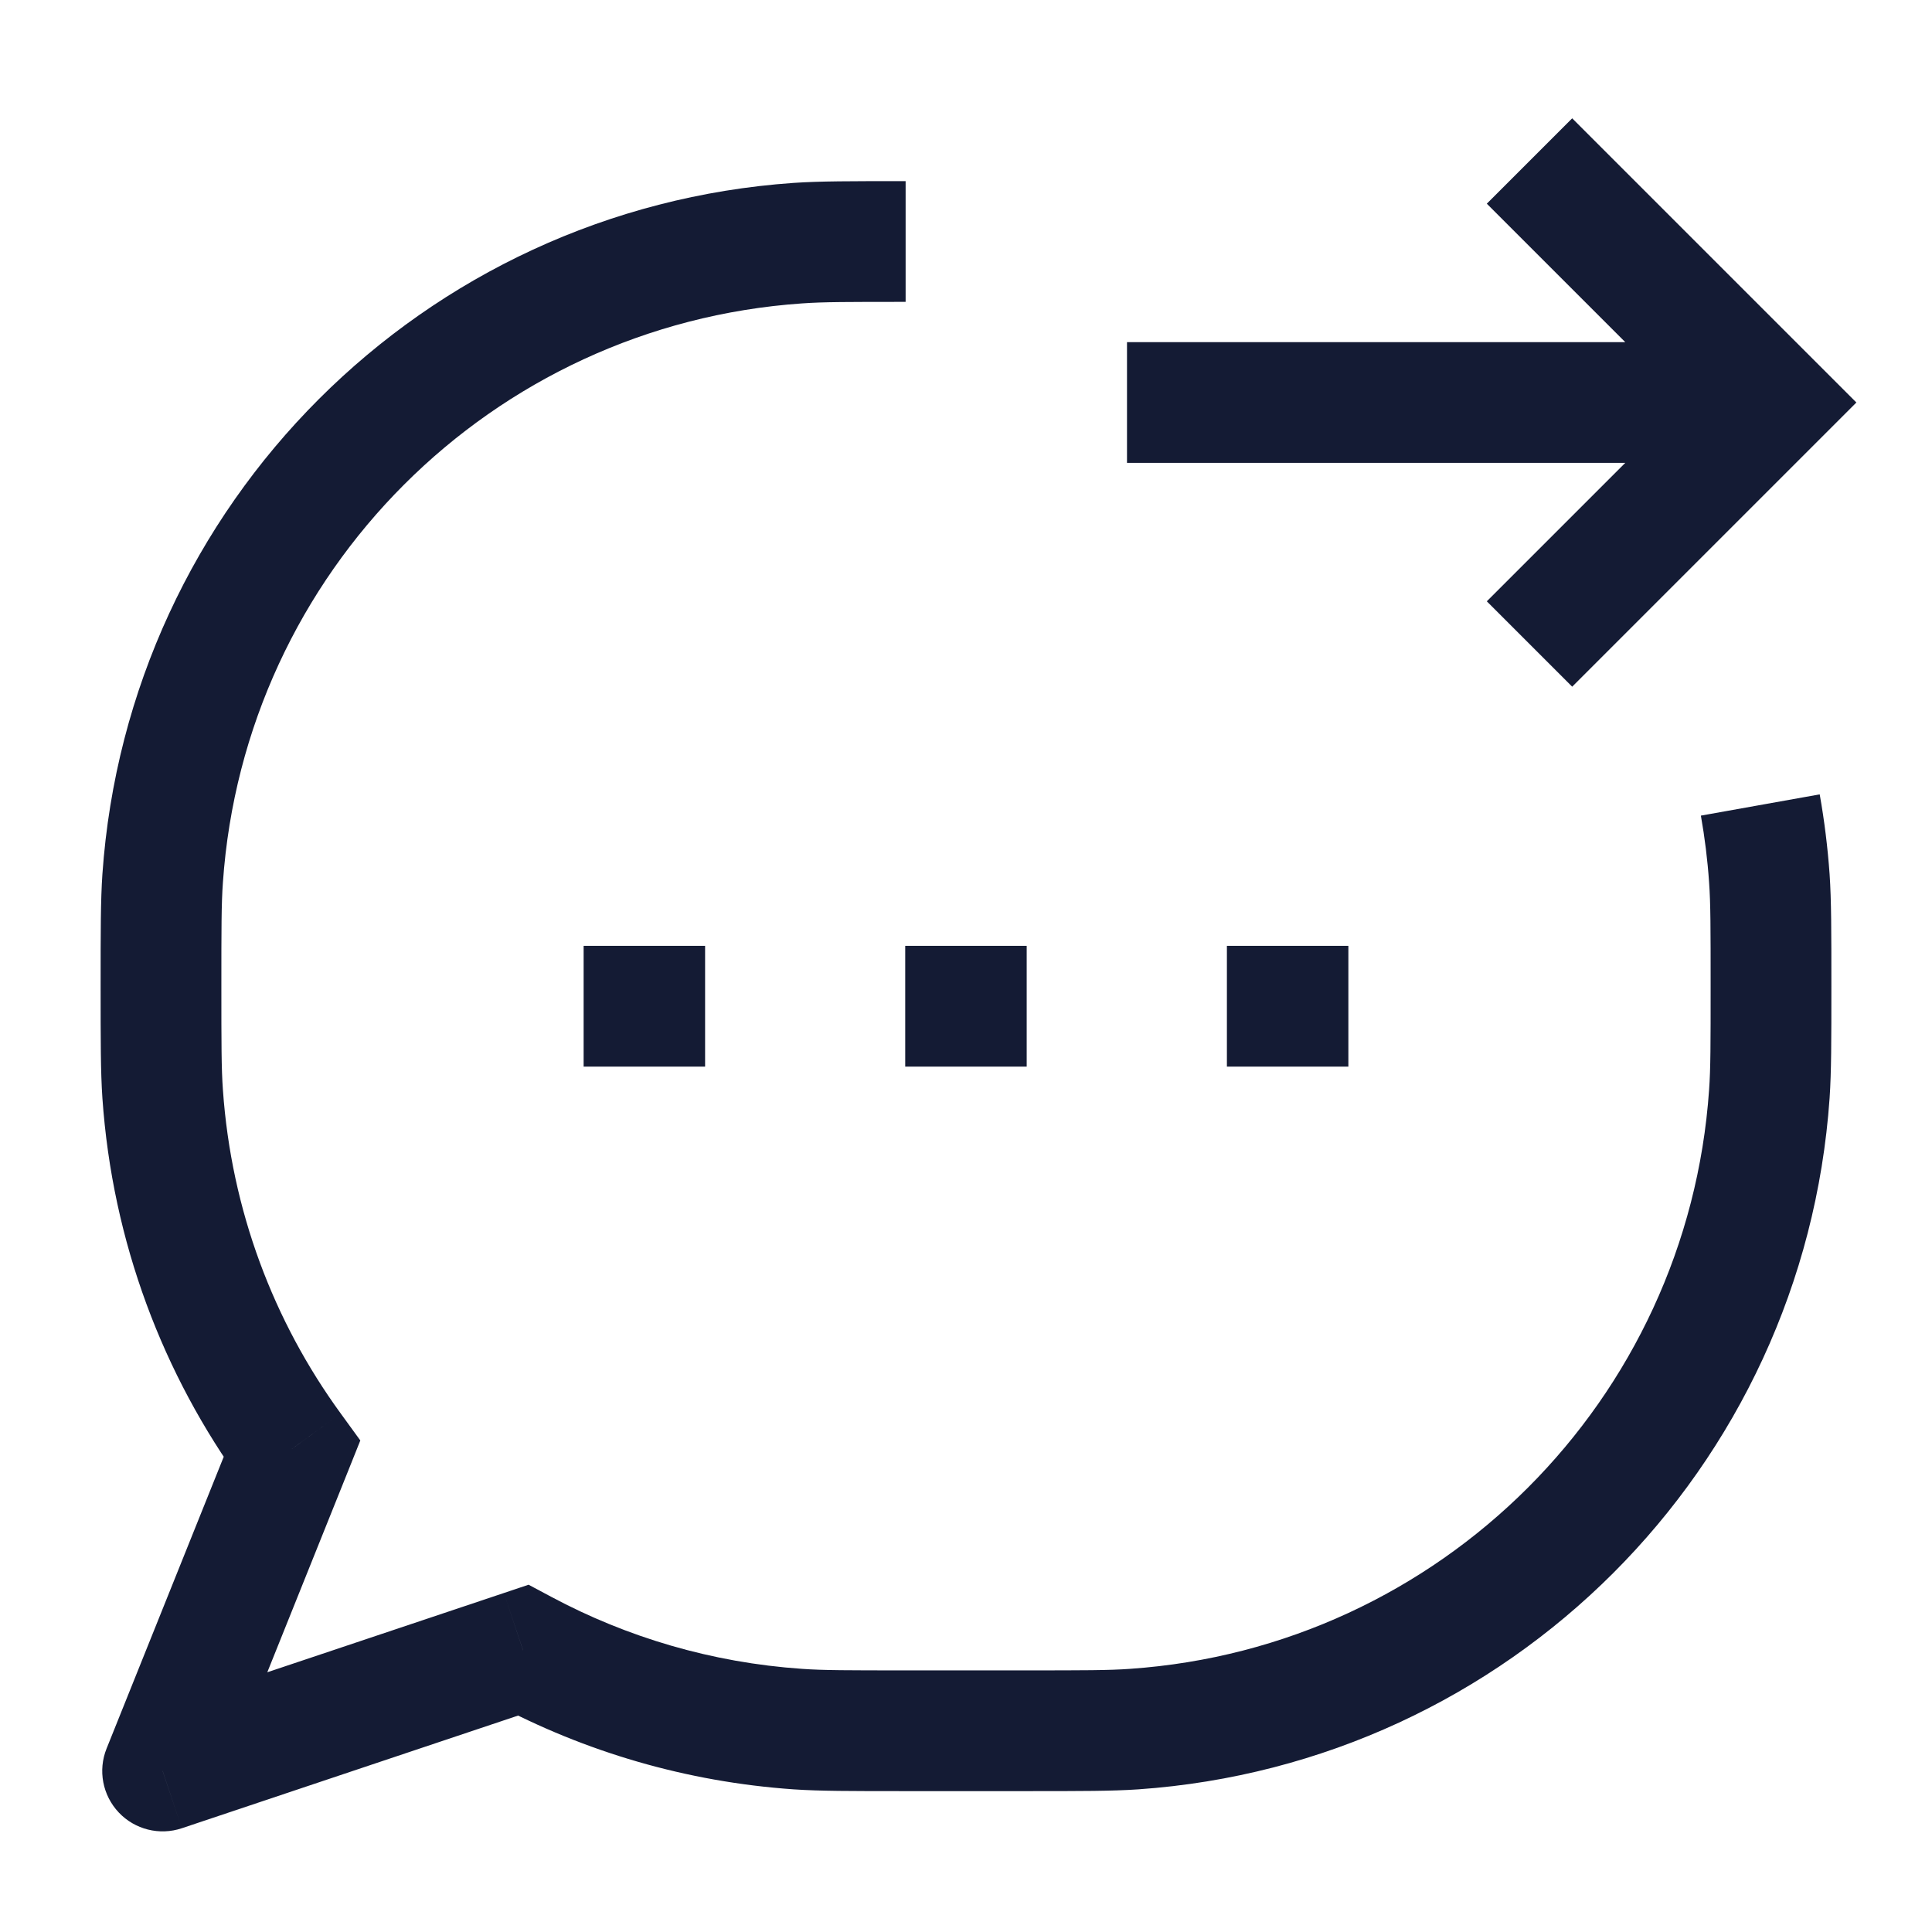 <svg width="24" height="24" viewBox="0 0 24 24" fill="none" xmlns="http://www.w3.org/2000/svg" class="injected-svg" data-src="https://cdn.hugeicons.com/icons/message-outgoing-02-stroke-sharp.svg" xmlns:xlink="http://www.w3.org/1999/xlink" role="img" color="#141b34">
<path d="M9.911 21.48L9.963 20.731H9.963L9.911 21.48ZM2.02 13.589L2.769 13.537L2.02 13.589ZM21.98 13.589L21.231 13.537V13.537L21.98 13.589ZM14.089 21.48L14.037 20.731H14.037L14.089 21.48ZM21.98 10.911L21.231 10.963V10.963L21.98 10.911ZM9.911 3.02L9.963 3.769L9.911 3.02ZM2.02 10.911L2.769 10.963L2.02 10.911ZM3.626 18L4.322 18.279L4.476 17.894L4.232 17.558L3.626 18ZM2.02 22L1.324 21.721C1.215 21.992 1.274 22.302 1.475 22.515C1.675 22.727 1.981 22.804 2.259 22.711L2.02 22ZM6.498 20.5L6.851 19.838L6.566 19.686L6.259 19.789L6.498 20.5ZM12.75 20.75H11.25V22.25H12.75V20.75ZM11.25 20.75C10.541 20.75 10.225 20.75 9.963 20.731L9.859 22.228C10.186 22.25 10.566 22.25 11.25 22.25V20.75ZM1.25 12.25C1.25 12.934 1.25 13.314 1.272 13.64L2.769 13.537C2.75 13.275 2.75 12.959 2.75 12.25H1.25ZM21.25 12.25C21.25 12.959 21.25 13.275 21.231 13.537L22.728 13.64C22.75 13.314 22.75 12.934 22.75 12.25H21.25ZM12.75 22.25C13.434 22.25 13.814 22.25 14.14 22.228L14.037 20.731C13.775 20.75 13.459 20.75 12.75 20.75V22.25ZM21.231 13.537C20.964 17.394 17.894 20.464 14.037 20.731L14.14 22.228C18.744 21.908 22.408 18.244 22.728 13.64L21.231 13.537ZM22.75 12.25C22.75 11.566 22.75 11.186 22.728 10.86L21.231 10.963C21.25 11.225 21.25 11.541 21.25 12.25H22.75ZM11.25 2.25C10.566 2.25 10.186 2.25 9.859 2.272L9.963 3.769C10.225 3.75 10.541 3.75 11.25 3.75V2.25ZM2.75 12.25C2.75 11.541 2.75 11.225 2.769 10.963L1.272 10.86C1.25 11.186 1.25 11.566 1.25 12.25H2.75ZM9.859 2.272C5.256 2.592 1.592 6.256 1.272 10.86L2.769 10.963C3.036 7.106 6.106 4.036 9.963 3.769L9.859 2.272ZM4.232 17.558C3.4 16.416 2.873 15.036 2.769 13.537L1.272 13.64C1.396 15.429 2.026 17.077 3.019 18.442L4.232 17.558ZM2.93 17.721L1.324 21.721L2.716 22.279L4.322 18.279L2.93 17.721ZM9.963 20.731C8.842 20.654 7.789 20.339 6.851 19.838L6.144 21.162C7.265 21.76 8.523 22.135 9.859 22.228L9.963 20.731ZM2.259 22.711L6.736 21.211L6.259 19.789L1.782 21.289L2.259 22.711ZM21.129 10.132C21.177 10.404 21.212 10.681 21.231 10.963L22.728 10.86C22.704 10.524 22.663 10.193 22.605 9.868L21.129 10.132Z" fill="#141b34"></path>
<path d="M11.995 12.5H12.004M15.991 12.5H16M8 12.5H8.009" stroke="#141b34" stroke-width="1.5" stroke-linecap="square" stroke-linejoin="round"></path>
<path d="M14 5L21.499 5M19 2L22 5L19 8" stroke="#141b34" stroke-width="1.5"></path>
</svg>